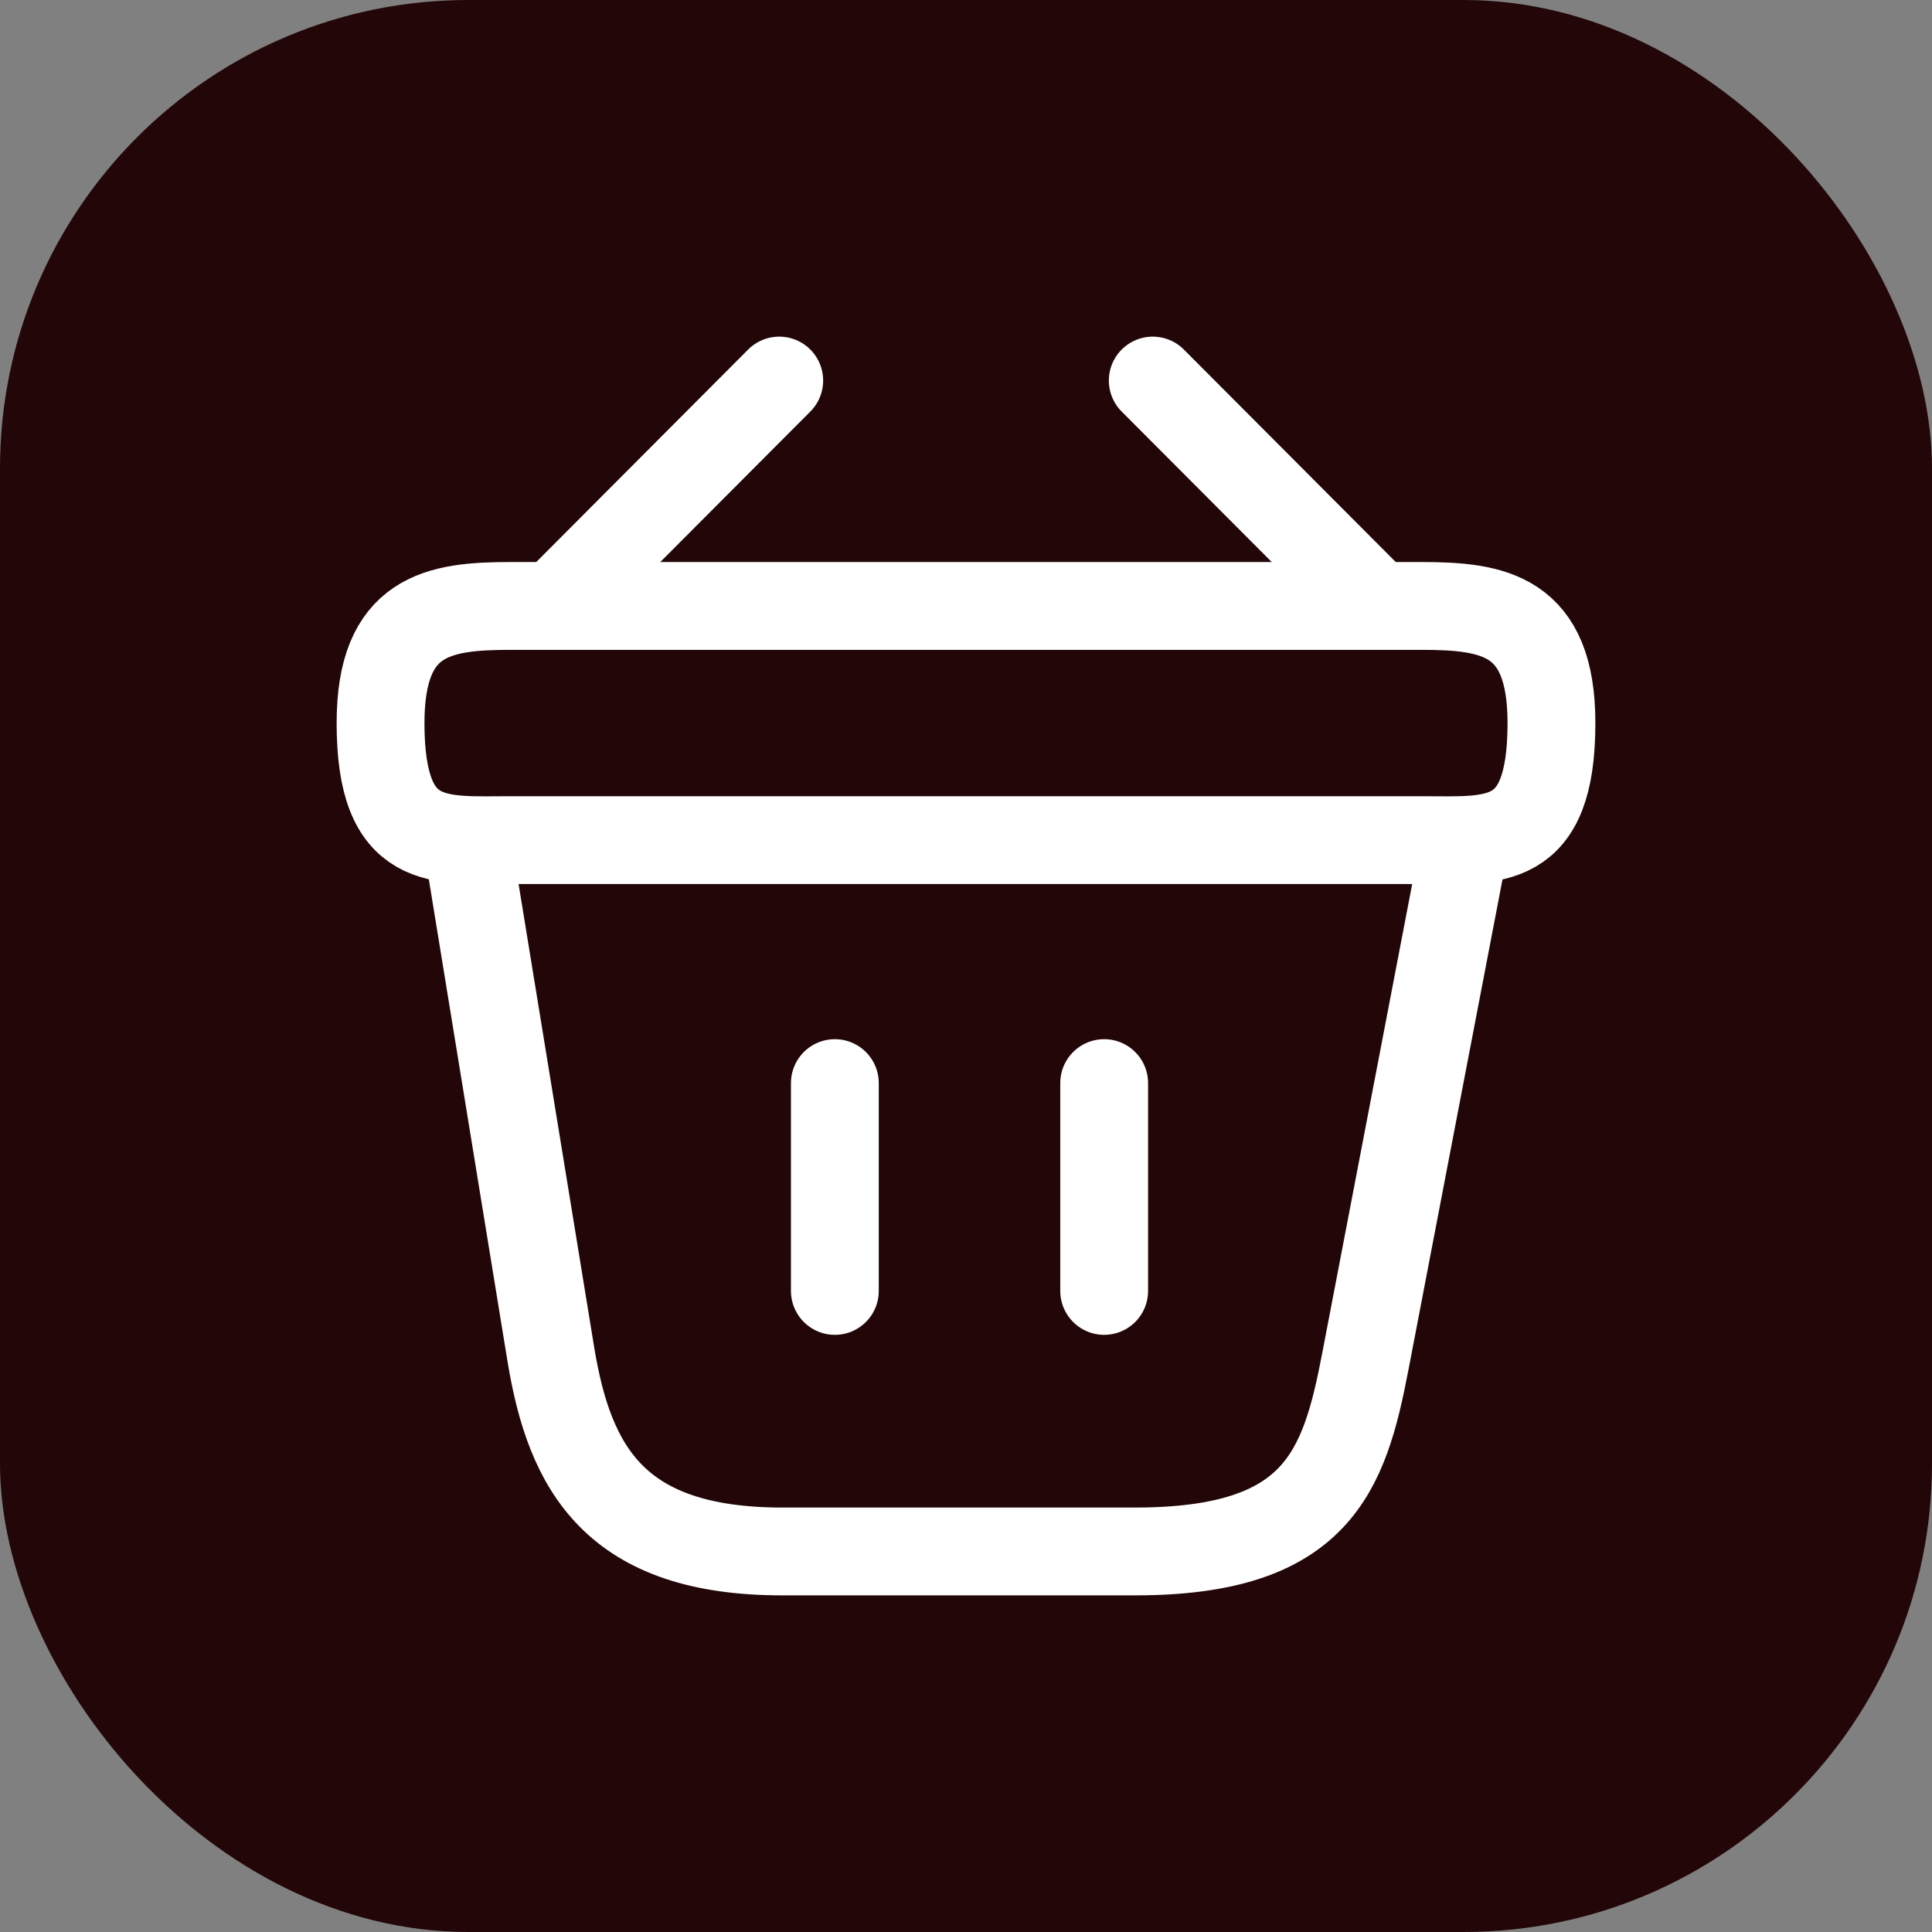 <svg width="33" height="33" viewBox="0 0 33 33" fill="none" xmlns="http://www.w3.org/2000/svg">
<rect x="0" y="0" width="33" height="33" fill="#808080" stroke="none"/>
<rect width="33" height="33" rx="8" fill="#230608"/>
<rect width="24" height="24" transform="translate(4.5 4.5)" fill="#230608"/>
<path d="M13.31 6.5L9.69 10.13" stroke="white" stroke-width="1.5" stroke-miterlimit="10" stroke-linecap="round" stroke-linejoin="round"/>
<path d="M19.69 6.5L23.31 10.13" stroke="white" stroke-width="1.5" stroke-miterlimit="10" stroke-linecap="round" stroke-linejoin="round"/>
<path d="M6.5 12.35C6.5 10.5 7.49 10.35 8.72 10.35H24.28C25.51 10.35 26.5 10.5 26.5 12.35C26.5 14.5 25.51 14.35 24.28 14.35H8.72C7.49 14.35 6.5 14.5 6.5 12.35Z" stroke="white" stroke-width="1.5"/>
<path d="M14.26 18.5V22.05" stroke="white" stroke-width="1.5" stroke-linecap="round"/>
<path d="M18.86 18.5V22.05" stroke="white" stroke-width="1.5" stroke-linecap="round"/>
<path d="M8 14.5L9.41 23.14C9.73 25.08 10.5 26.5 13.36 26.5H19.39C22.5 26.5 22.96 25.14 23.32 23.26L25 14.5" stroke="white" stroke-width="1.5" stroke-linecap="round"/>
</svg>
